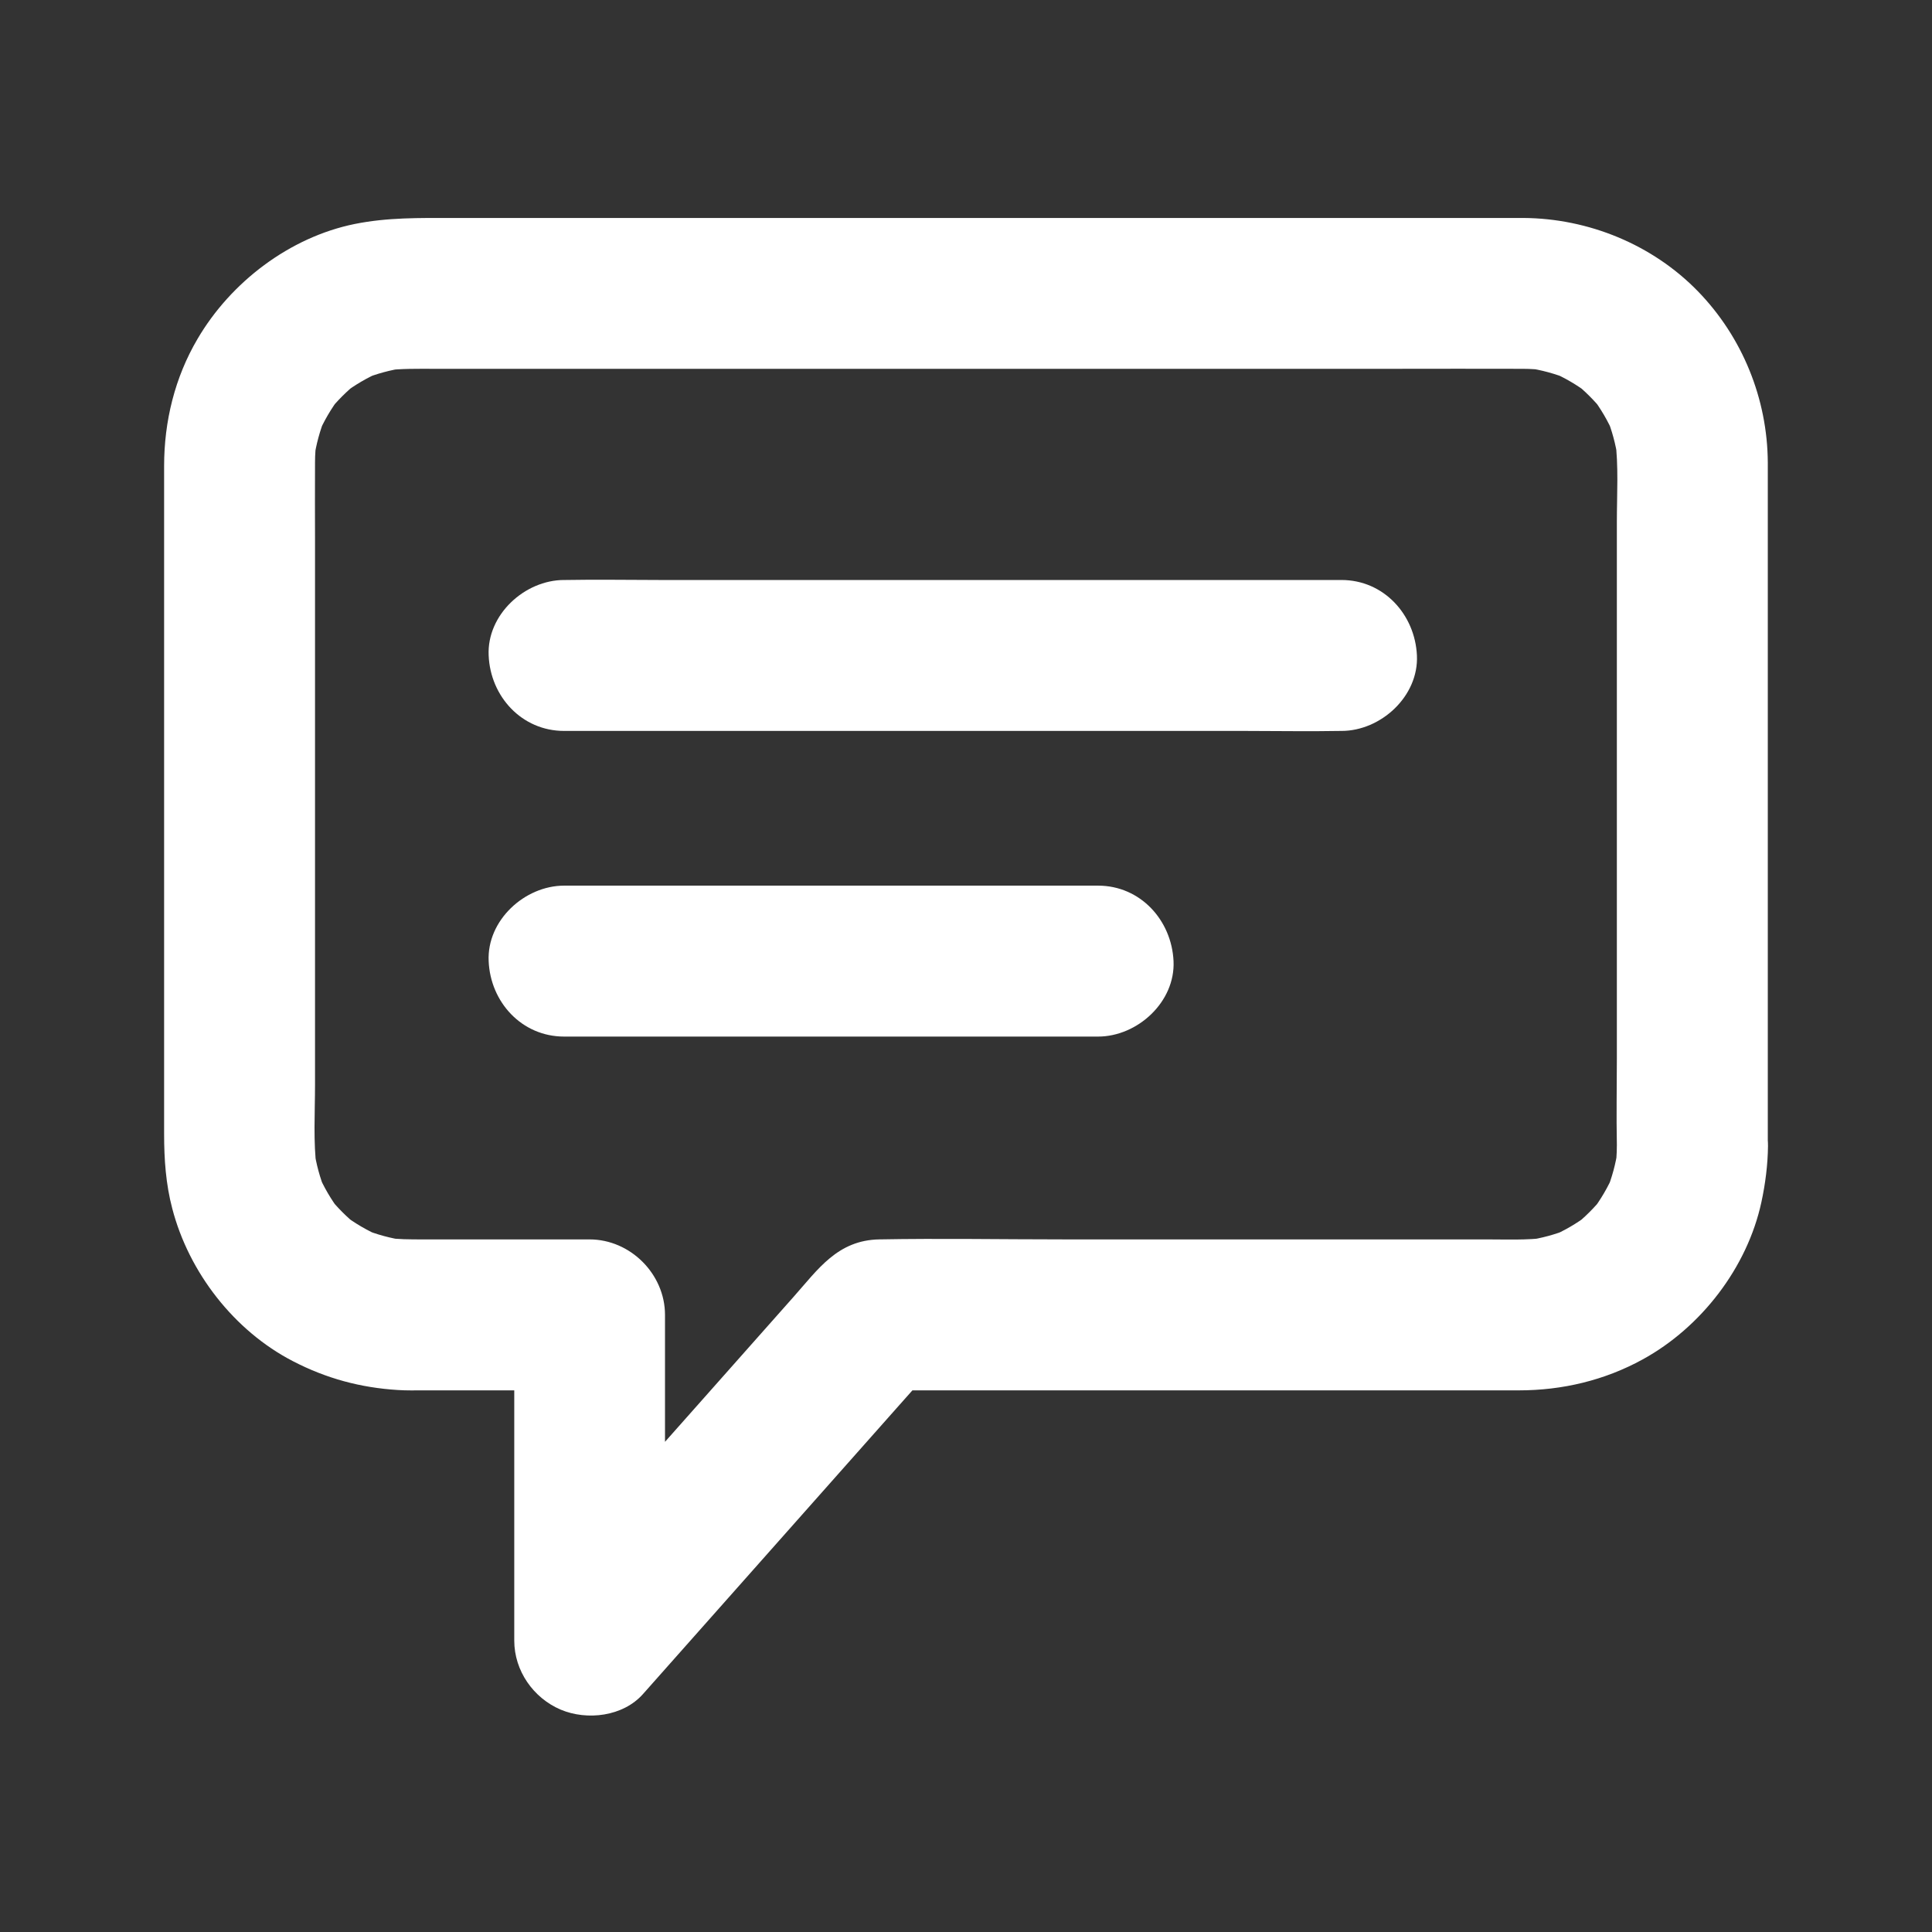 <?xml version="1.0" encoding="UTF-8"?>
<svg width="128pt" height="128pt" version="1.1" viewBox="0 0 128 128" xmlns="http://www.w3.org/2000/svg">
 <rect x="0" y="0" width="128" height="128" fill="#333333" stroke="none"/>
 <g fill="#fff">
  <path d="m107.12 75.926c0 0.523-0.039 1.039-0.113 1.562 0.062-0.438 0.125-0.887 0.176-1.324-0.137 0.949-0.387 1.863-0.75 2.762 0.164-0.398 0.336-0.801 0.5-1.199-0.387 0.914-0.887 1.762-1.488 2.551 0.262-0.336 0.523-0.676 0.789-1.012-0.574 0.727-1.238 1.387-1.961 1.961 0.336-0.262 0.676-0.523 1.012-0.789-0.789 0.602-1.637 1.102-2.551 1.488 0.398-0.164 0.801-0.336 1.199-0.5-0.887 0.363-1.812 0.613-2.762 0.75 0.438-0.062 0.887-0.125 1.324-0.176-1.352 0.176-2.738 0.113-4.102 0.113h-7.5-20.488c-4.051 0-8.102-0.074-12.148 0-2.773 0.051-4.062 1.988-5.676 3.801-2.012 2.273-4.039 4.551-6.051 6.824-3.602 4.062-7.211 8.125-10.812 12.188-0.062 0.074-0.137 0.148-0.199 0.227 2.852 1.176 5.688 2.363 8.539 3.539v-7.289-11.613-2.676c0-2.699-2.289-5-5-5h-11.039c-0.852 0-1.676 0-2.523-0.113 0.438 0.062 0.887 0.125 1.324 0.176-0.949-0.137-1.863-0.387-2.762-0.75 0.398 0.164 0.801 0.336 1.199 0.5-0.914-0.387-1.762-0.887-2.551-1.488 0.336 0.262 0.676 0.523 1.012 0.789-0.727-0.574-1.387-1.238-1.961-1.961 0.262 0.336 0.523 0.676 0.789 1.012-0.602-0.789-1.102-1.637-1.488-2.551 0.164 0.398 0.336 0.801 0.5 1.199-0.363-0.887-0.613-1.812-0.75-2.762 0.062 0.438 0.125 0.887 0.176 1.324-0.238-1.836-0.113-3.773-0.113-5.625v-11.039-13.488-11.539c0-1.727-0.012-3.449 0-5.164 0-0.523 0.039-1.051 0.113-1.574-0.062 0.438-0.125 0.887-0.176 1.324 0.137-0.949 0.387-1.863 0.75-2.762-0.164 0.398-0.336 0.801-0.5 1.199 0.387-0.914 0.887-1.762 1.488-2.551-0.262 0.336-0.523 0.676-0.789 1.012 0.574-0.727 1.238-1.387 1.961-1.961-0.336 0.262-0.676 0.523-1.012 0.789 0.789-0.602 1.637-1.102 2.551-1.488-0.398 0.164-0.801 0.336-1.199 0.5 0.887-0.363 1.812-0.613 2.762-0.75-0.438 0.062-0.887 0.125-1.324 0.176 1.074-0.137 2.176-0.113 3.25-0.113h5.25 17.824 21.75 18.727c2.863 0 5.727-0.012 8.586 0 0.539 0 1.074 0.039 1.613 0.113-0.438-0.062-0.887-0.125-1.324-0.176 0.949 0.137 1.863 0.387 2.762 0.75-0.398-0.164-0.801-0.336-1.199-0.5 0.914 0.387 1.762 0.887 2.551 1.488-0.336-0.262-0.676-0.523-1.012-0.789 0.727 0.574 1.387 1.238 1.961 1.961-0.262-0.336-0.523-0.676-0.789-1.012 0.602 0.789 1.102 1.637 1.488 2.551-0.164-0.398-0.336-0.801-0.5-1.199 0.363 0.887 0.613 1.812 0.75 2.762-0.062-0.438-0.125-0.887-0.176-1.324 0.238 1.812 0.113 3.699 0.113 5.512v10.727 13.289 11.551c0 1.898-0.039 3.789 0 5.688v0.102c0 2.613 2.301 5.125 5 5 2.711-0.125 5-2.199 5-5v-5.637-12.977-14.539-10.363-1.773c-0.023-4.227-1.688-8.312-4.625-11.336-3.012-3.102-7.262-4.836-11.562-4.863h-1.062-7.074-11.773-14.398-14.727-12.988-8.961c-2.188 0-4.273-0.039-6.449 0.398-4.312 0.875-8.211 3.852-10.414 7.613-1.504 2.551-2.215 5.465-2.215 8.414v7.461 13.699 14.238 8.875c0 1.664 0.113 3.312 0.539 4.926 1.102 4.238 4.102 8.102 7.988 10.113 2.211 1.148 4.488 1.762 6.961 1.914 0.574 0.039 1.164 0.023 1.738 0.023h6.699 4.273c-1.664-1.664-3.336-3.336-5-5v7.289 11.613 2.676c0 2 1.262 3.801 3.074 4.574 1.75 0.738 4.137 0.461 5.461-1.039 2.164-2.438 4.312-4.863 6.477-7.301 3.438-3.875 6.875-7.75 10.312-11.625 0.789-0.887 1.562-1.762 2.352-2.648-1.176 0.488-2.363 0.977-3.539 1.461h6.102 13.648 14.426 8.25c2.875 0 5.676-0.664 8.199-2.051 3.875-2.125 6.926-6.086 7.863-10.414 0.262-1.211 0.426-2.488 0.438-3.727 0.023-2.613-2.312-5.125-5-5-2.738 0.117-4.988 2.191-5.012 5.004z"/>
  <path d="m37.375 48.426h5.113 12.273 14.926 12.852c2.086 0 4.176 0.039 6.25 0h0.086c2.613 0 5.125-2.301 5-5-0.125-2.711-2.199-5-5-5h-5.113-12.273-14.926-12.852c-2.086 0-4.176-0.039-6.25 0h-0.086c-2.613 0-5.125 2.301-5 5 0.113 2.711 2.188 5 5 5z"/>
  <path d="m37.375 68.676h11.977 19.062 4.336c2.613 0 5.125-2.301 5-5-0.125-2.711-2.199-5-5-5h-11.977-19.062-4.336c-2.613 0-5.125 2.301-5 5 0.113 2.711 2.188 5 5 5z"/>
 </g>
</svg>

